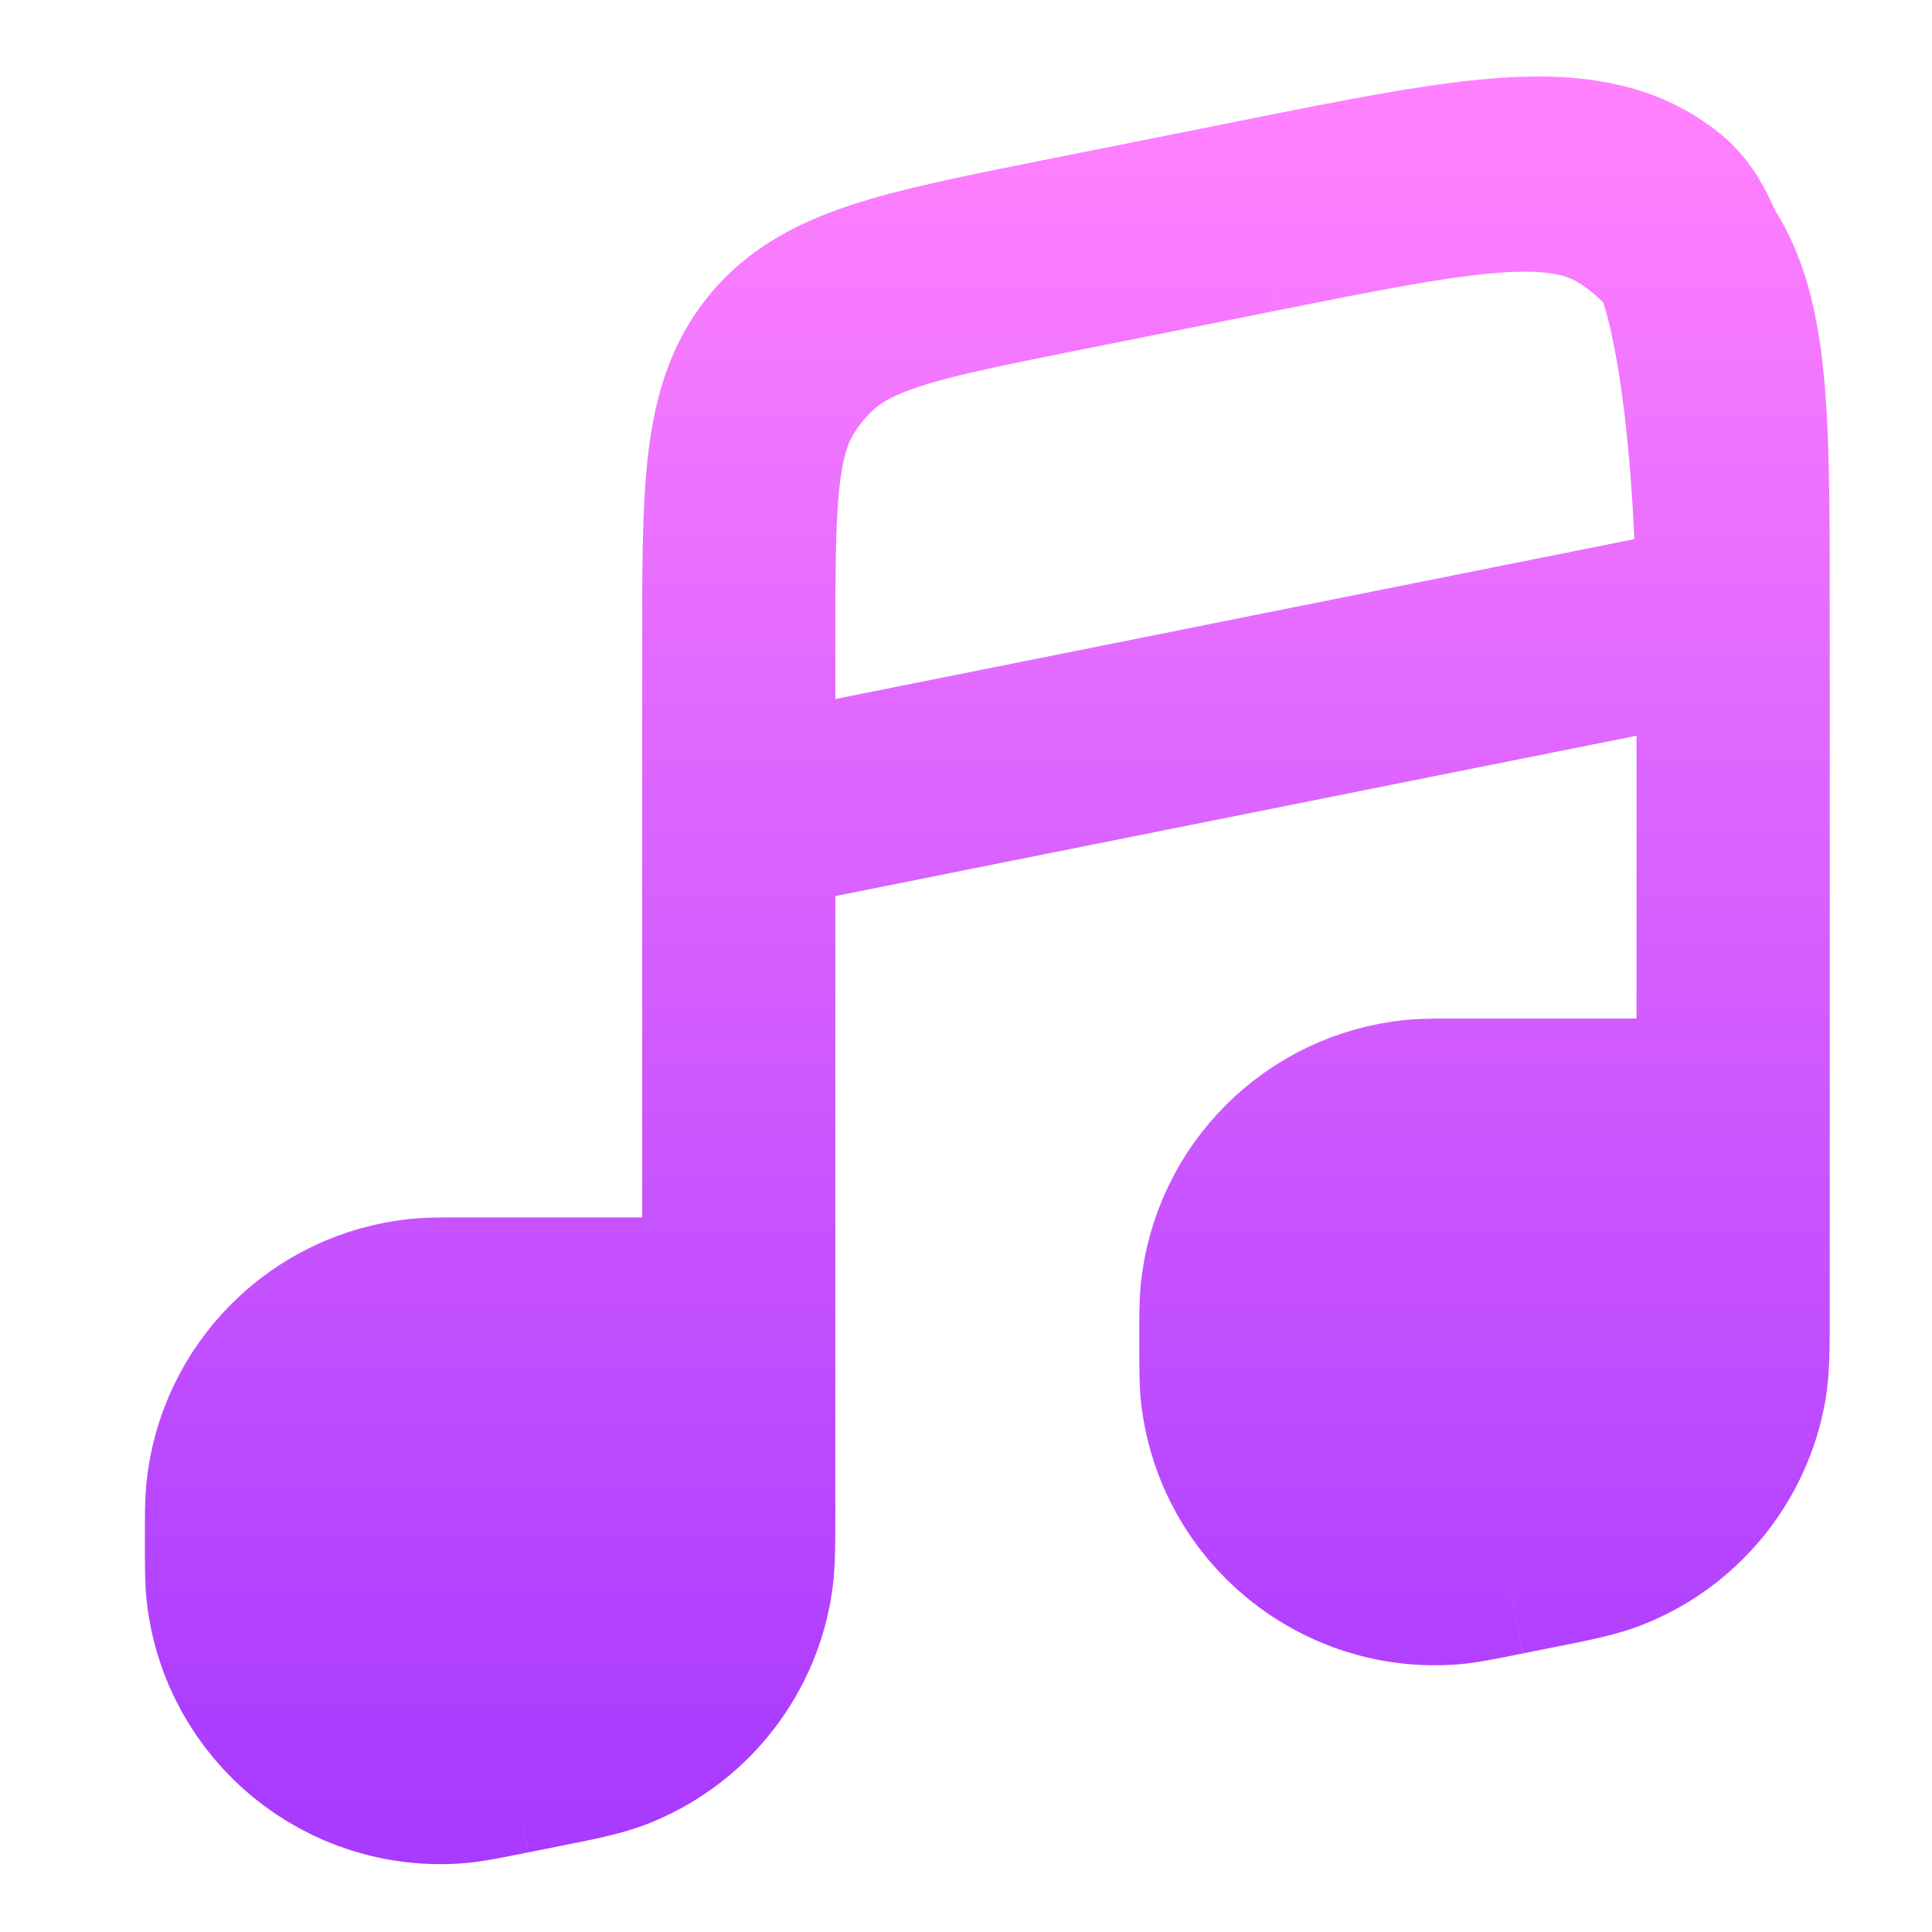 <svg width="16" height="16" viewBox="0 0 16 16" fill="none" xmlns="http://www.w3.org/2000/svg">
<path fill-rule="evenodd" clip-rule="evenodd" d="M14.353 10.842V9.235H12.09C11.897 9.235 11.801 9.235 11.719 9.243C10.939 9.321 10.321 9.939 10.243 10.719C10.235 10.801 10.235 10.897 10.235 11.09C10.235 11.321 10.235 11.436 10.245 11.527C10.345 12.415 11.134 13.062 12.024 12.985C12.115 12.977 12.228 12.954 12.454 12.909L12.698 12.861C13.011 12.798 13.168 12.767 13.3 12.715C13.839 12.507 14.23 12.03 14.329 11.461C14.353 11.321 14.353 11.161 14.353 10.842ZM6.118 12.489V10.883H3.855C3.662 10.883 3.565 10.883 3.484 10.89C2.703 10.968 2.086 11.586 2.008 12.367C2 12.448 2 12.544 2 12.737C2 12.968 2 13.083 2.01 13.174C2.11 14.062 2.898 14.709 3.788 14.632C3.88 14.624 3.993 14.601 4.219 14.556L4.463 14.508C4.776 14.445 4.933 14.414 5.065 14.363C5.604 14.154 5.995 13.678 6.093 13.108C6.118 12.968 6.118 12.808 6.118 12.489Z" fill="url(#paint0_linear_590_80)"/>
<path d="M6.118 10.882V6.765M6.118 10.882V12.488M6.118 10.882H3.855M6.118 6.765L14.353 5.117M6.118 6.765V5.347M6.118 12.488V5.347M6.118 12.488C6.118 12.808 6.118 12.968 6.093 13.107C5.995 13.677 5.604 14.153 5.065 14.362C4.933 14.413 4.776 14.445 4.463 14.507M6.118 12.488C6.118 12.689 6.118 12.79 6.109 12.878C6.037 13.601 5.538 14.21 4.843 14.422C4.758 14.448 4.659 14.468 4.463 14.507M3.855 10.882C3.662 10.882 3.565 10.882 3.484 10.89C2.703 10.968 2.086 11.585 2.008 12.366C2 12.447 2 12.544 2 12.737M3.855 10.882C3.804 10.882 3.778 10.882 3.757 10.883C2.797 10.906 2.024 11.679 2.001 12.639C2 12.661 2 12.686 2 12.737M14.353 9.235V5.117M14.353 9.235V10.841M14.353 9.235H12.09M14.353 5.117C14.353 5.117 14.353 2.229 13.75 1.735C13.147 1.241 12.236 1.423 10.413 1.788M14.353 5.117V5.018C14.353 3.342 14.353 2.504 13.89 1.99C13.769 1.856 13.628 1.741 13.473 1.648C12.878 1.295 12.056 1.459 10.413 1.788M14.353 10.841C14.353 11.161 14.353 11.321 14.329 11.46C14.23 12.03 13.839 12.507 13.3 12.715C13.168 12.766 13.011 12.798 12.698 12.86M14.353 10.841C14.353 11.042 14.353 11.143 14.344 11.231C14.273 11.954 13.773 12.563 13.078 12.775C12.993 12.801 12.895 12.821 12.698 12.86M12.09 9.235C11.897 9.235 11.801 9.235 11.719 9.243C10.939 9.321 10.321 9.938 10.243 10.719C10.235 10.8 10.235 10.897 10.235 11.09M12.09 9.235C12.039 9.235 12.014 9.235 11.992 9.236C11.032 9.259 10.259 10.032 10.236 10.992C10.235 11.014 10.235 11.039 10.235 11.09M10.413 1.788L8.766 2.117M6.118 5.347C6.118 4.055 6.118 3.408 6.491 2.953C6.864 2.498 7.498 2.371 8.766 2.117M6.118 5.347C6.118 4.179 6.118 3.595 6.402 3.151C6.478 3.033 6.567 2.924 6.668 2.827C7.048 2.461 7.62 2.346 8.766 2.117M12.698 12.86L12.454 12.909M12.454 12.909C12.228 12.954 12.115 12.977 12.024 12.985C11.134 13.061 10.345 12.415 10.245 11.527C10.235 11.436 10.235 11.32 10.235 11.09M12.454 12.909C12.394 12.921 12.364 12.927 12.341 12.931C11.26 13.117 10.265 12.302 10.236 11.206C10.235 11.181 10.235 11.151 10.235 11.09M4.463 14.507L4.219 14.556M4.219 14.556C3.993 14.601 3.88 14.624 3.788 14.632C2.898 14.708 2.11 14.062 2.01 13.174C2 13.083 2 12.967 2 12.737M4.219 14.556C4.159 14.568 4.129 14.574 4.105 14.578C3.025 14.764 2.03 13.949 2.001 12.853C2 12.828 2 12.798 2 12.737" stroke="url(#paint1_linear_590_80)" stroke-width="1.6"/>
<defs>
<linearGradient id="paint0_linear_590_80" x1="8.176" y1="15" x2="8.176" y2="1" gradientUnits="userSpaceOnUse">
<stop stop-color="#A93AFF"/>
<stop offset="1" stop-color="#FF81FF"/>
</linearGradient>
<linearGradient id="paint1_linear_590_80" x1="8.176" y1="15" x2="8.176" y2="1" gradientUnits="userSpaceOnUse">
<stop stop-color="#A93AFF"/>
<stop offset="1" stop-color="#FF81FF"/>
</linearGradient>
</defs>
</svg>
